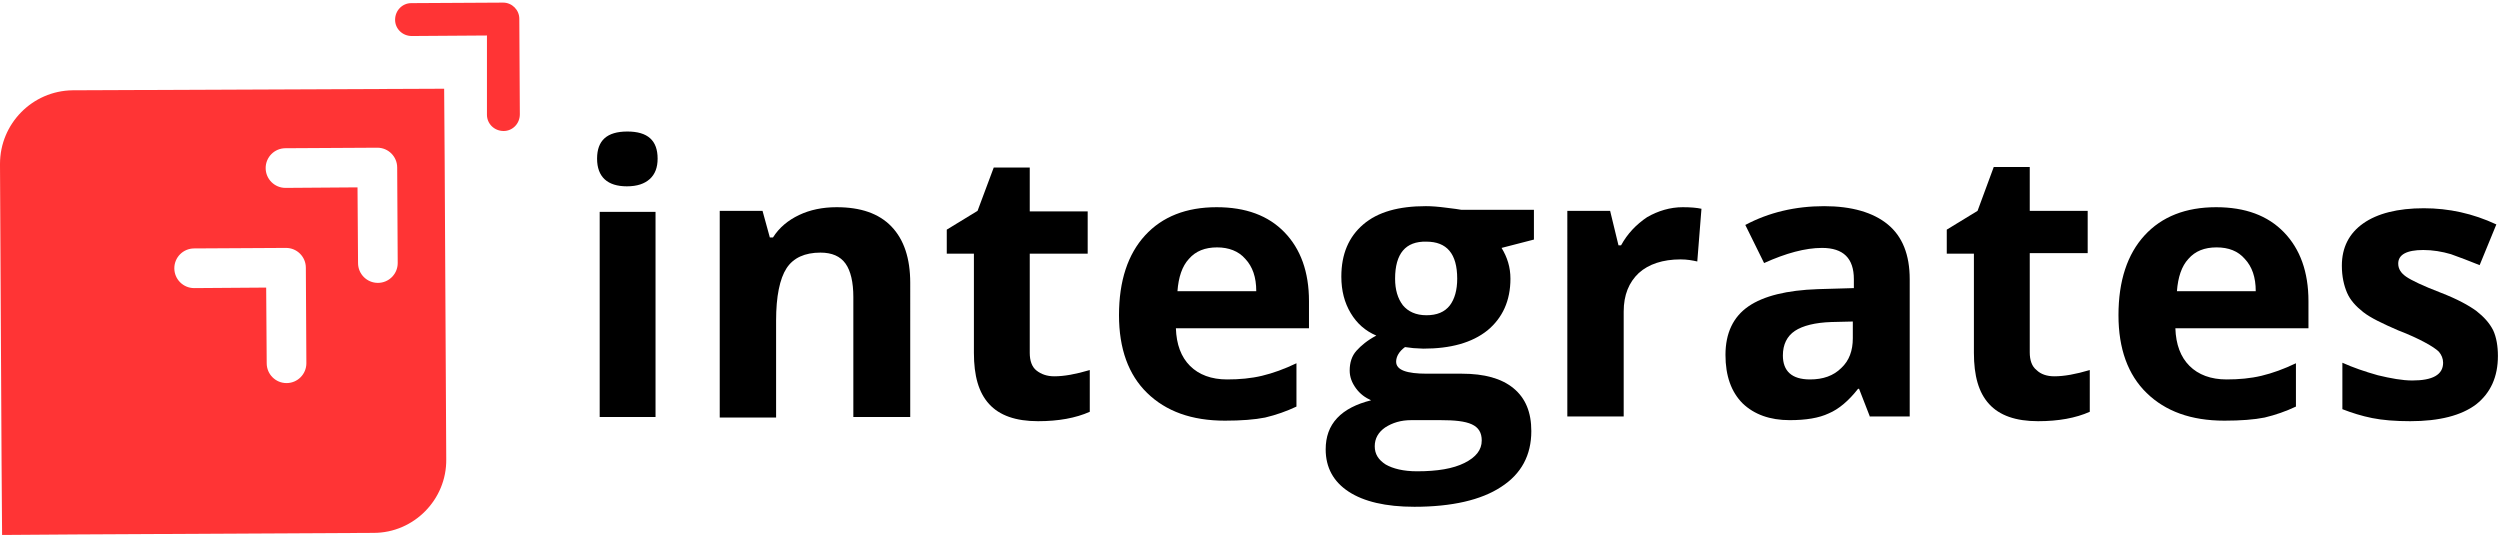 <?xml version="1.0" encoding="utf-8"?>
<!-- Generator: Adobe Illustrator 24.1.2, SVG Export Plug-In . SVG Version: 6.00 Build 0)  -->
<svg version="1.1" id="Capa_1" xmlns="http://www.w3.org/2000/svg" xmlns:xlink="http://www.w3.org/1999/xlink" x="0px" y="0px"
	 viewBox="0 0 479 103" style="enable-background:new 0 0 479 103;" xml:space="preserve">
<style type="text/css">
	.st0{fill:#FF3435;}
</style>
<g>
	<g>
		<path class="st0" d="M96.4,0.5L78.8,0.6c-1.7,0-3.1,1.4-3.1,3.2c0,1.7,1.4,3.1,3.2,3.1l14.4-0.1L93.3,22c0,1.7,1.4,3.1,3.2,3.1
			c1.7,0,3.1-1.4,3.1-3.2L99.5,3.6C99.5,1.9,98.1,0.5,96.4,0.5z"/>
		<path class="st0" d="M0,31.4l0,0.3l0.3,56.8l0.1,14l14-0.1l57.2-0.3c7.7,0,14-6.4,13.9-14.1L85.2,31l-0.1-14l-71.2,0.3
			C6.2,17.4,0,23.7,0,31.4z M54.7,28.4l17.6-0.1c2.1,0,3.8,1.7,3.8,3.8l0.1,18.3c0,2.1-1.7,3.8-3.8,3.8s-3.8-1.7-3.8-3.8l-0.1-14.5
			L54.7,36c-2.1,0-3.8-1.7-3.8-3.8S52.6,28.4,54.7,28.4z M37.2,47.6l17.6-0.1c2.1,0,3.8,1.7,3.8,3.8l0.1,18.3c0,2.1-1.7,3.8-3.8,3.8
			c-2.1,0-3.8-1.7-3.8-3.8L51,55.1l-13.8,0.1c-2.1,0-3.8-1.7-3.8-3.8C33.4,49.3,35.1,47.6,37.2,47.6z"/>
	</g>
	<g>
		<path class="st1" d="M174.3,79.9h-10.8V56.9c0-2.8-0.5-5-1.5-6.4c-1-1.4-2.6-2.1-4.8-2.1c-3,0-5.2,1-6.5,3c-1.3,2-2,5.4-2,10v18.6
			h-10.8V40.4h8.2l1.4,5.1h0.6c1.2-1.9,2.9-3.3,5-4.3c2.1-1,4.5-1.5,7.2-1.5c4.6,0,8.1,1.2,10.5,3.7c2.4,2.5,3.6,6.1,3.6,10.8V79.9z
			"/>
		<path class="st1" d="M202,72.1c1.9,0,4.1-0.4,6.8-1.2v8c-2.7,1.2-6,1.8-9.9,1.8c-4.3,0-7.4-1.1-9.4-3.3c-2-2.2-2.9-5.4-2.9-9.8
			v-19h-5.2V44l5.9-3.6l3.1-8.3h6.9v8.4h11.1v8.1h-11.1v19c0,1.5,0.4,2.7,1.3,3.4C199.5,71.7,200.6,72.1,202,72.1z"/>
		<path class="st1" d="M234.7,80.6c-6.4,0-11.3-1.8-14.9-5.3c-3.6-3.5-5.4-8.5-5.4-14.9c0-6.6,1.7-11.7,5-15.3
			c3.3-3.6,7.9-5.4,13.7-5.4c5.6,0,9.9,1.6,13,4.8c3.1,3.2,4.7,7.6,4.7,13.2v5.2h-25.5c0.1,3.1,1,5.5,2.7,7.2
			c1.7,1.7,4.1,2.6,7.1,2.6c2.4,0,4.6-0.2,6.7-0.7c2.1-0.5,4.3-1.3,6.6-2.4v8.3c-1.9,0.9-3.9,1.6-6,2.1
			C240.4,80.4,237.8,80.6,234.7,80.6z M233.2,47.4c-2.3,0-4.1,0.7-5.4,2.2c-1.3,1.4-2,3.5-2.2,6.2h15.1c0-2.7-0.7-4.7-2.1-6.2
			C237.3,48.1,235.4,47.4,233.2,47.4z"/>
		<path class="st1" d="M293.9,40.4v5.5l-6.2,1.6c1.1,1.8,1.7,3.7,1.7,5.9c0,4.2-1.5,7.5-4.4,9.9c-3,2.4-7.1,3.5-12.3,3.5l-1.9-0.1
			l-1.6-0.2c-1.1,0.8-1.7,1.8-1.7,2.8c0,1.6,2,2.3,5.9,2.3h6.7c4.3,0,7.6,0.9,9.9,2.8c2.3,1.9,3.4,4.6,3.4,8.2
			c0,4.6-1.9,8.2-5.8,10.7c-3.8,2.5-9.4,3.8-16.6,3.8c-5.5,0-9.7-1-12.6-2.9c-2.9-1.9-4.4-4.6-4.4-8.1c0-2.4,0.7-4.4,2.2-6
			c1.5-1.6,3.7-2.7,6.5-3.4c-1.1-0.5-2.1-1.2-2.9-2.3c-0.8-1.1-1.2-2.2-1.2-3.4c0-1.5,0.4-2.8,1.3-3.8c0.9-1,2.1-2,3.8-2.9
			c-2.1-0.9-3.7-2.3-4.9-4.3c-1.2-2-1.8-4.3-1.8-7c0-4.3,1.4-7.6,4.2-10c2.8-2.4,6.8-3.5,12-3.5c1.1,0,2.4,0.1,3.9,0.3
			c1.5,0.2,2.5,0.3,2.9,0.4H293.9z M263.4,85.5c0,1.5,0.7,2.6,2.1,3.5c1.4,0.8,3.4,1.3,6,1.3c3.9,0,6.9-0.5,9.1-1.6s3.3-2.5,3.3-4.3
			c0-1.5-0.6-2.5-1.9-3.1c-1.3-0.6-3.3-0.8-6-0.8h-5.6c-2,0-3.6,0.5-5,1.4C264.1,82.8,263.4,84,263.4,85.5z M267.3,53.4
			c0,2.1,0.5,3.8,1.5,5.1c1,1.2,2.5,1.9,4.5,1.9c2,0,3.5-0.6,4.5-1.9c0.9-1.2,1.4-2.9,1.4-5.1c0-4.8-2-7.1-5.9-7.1
			C269.3,46.2,267.3,48.6,267.3,53.4z"/>
		<path class="st1" d="M322.4,39.7c1.5,0,2.7,0.1,3.6,0.3l-0.8,10.1c-0.9-0.2-1.9-0.4-3.2-0.4c-3.4,0-6.1,0.9-8,2.6
			c-1.9,1.8-2.9,4.2-2.9,7.4v20.1h-10.8V40.4h8.2l1.6,6.6h0.5c1.2-2.2,2.9-4,5-5.4C317.7,40.4,320,39.7,322.4,39.7z"/>
		<path class="st1" d="M358.3,79.9l-2.1-5.4H356c-1.8,2.3-3.7,3.9-5.6,4.7c-1.9,0.9-4.4,1.3-7.5,1.3c-3.8,0-6.8-1.1-9-3.2
			c-2.2-2.2-3.3-5.3-3.3-9.3c0-4.2,1.5-7.3,4.4-9.3c2.9-2,7.4-3.1,13.3-3.3l6.9-0.2v-1.7c0-4-2-6-6.1-6c-3.2,0-6.9,1-11.1,2.9
			l-3.6-7.3c4.5-2.4,9.6-3.6,15.1-3.6c5.3,0,9.4,1.2,12.2,3.5c2.8,2.3,4.2,5.8,4.2,10.5v26.3H358.3z M355.1,61.6l-4.2,0.1
			c-3.1,0.1-5.5,0.7-7,1.7c-1.5,1-2.3,2.6-2.3,4.7c0,3,1.7,4.6,5.2,4.6c2.5,0,4.5-0.7,6-2.2c1.5-1.4,2.2-3.3,2.2-5.7V61.6z"/>
		<path class="st1" d="M393.6,72.1c1.9,0,4.1-0.4,6.8-1.2v8c-2.7,1.2-6,1.8-9.9,1.8c-4.3,0-7.4-1.1-9.4-3.3c-2-2.2-2.9-5.4-2.9-9.8
			v-19h-5.2V44l5.9-3.6L382,32h6.9v8.4h11.1v8.1h-11.1v19c0,1.5,0.4,2.7,1.3,3.4C391,71.7,392.2,72.1,393.6,72.1z"/>
		<path class="st1" d="M426.2,80.6c-6.4,0-11.3-1.8-14.9-5.3c-3.6-3.5-5.4-8.5-5.4-14.9c0-6.6,1.7-11.7,5-15.3
			c3.3-3.6,7.9-5.4,13.7-5.4c5.6,0,9.9,1.6,13,4.8c3.1,3.2,4.7,7.6,4.7,13.2v5.2h-25.5c0.1,3.1,1,5.5,2.7,7.2
			c1.7,1.7,4.1,2.6,7.1,2.6c2.4,0,4.6-0.2,6.7-0.7c2.1-0.5,4.3-1.3,6.6-2.4v8.3c-1.9,0.9-3.9,1.6-6,2.1
			C431.9,80.4,429.3,80.6,426.2,80.6z M424.7,47.4c-2.3,0-4.1,0.7-5.4,2.2c-1.3,1.4-2,3.5-2.2,6.2h15.1c0-2.7-0.7-4.7-2.1-6.2
			C428.8,48.1,427,47.4,424.7,47.4z"/>
		<path class="st1" d="M478.6,68.2c0,4-1.4,7.1-4.2,9.3c-2.8,2.1-7,3.2-12.6,3.2c-2.9,0-5.3-0.2-7.3-0.6c-2-0.4-3.9-1-5.7-1.7v-8.9
			c2,0.9,4.3,1.7,6.8,2.4c2.5,0.6,4.7,1,6.6,1c3.9,0,5.9-1.1,5.9-3.4c0-0.8-0.3-1.5-0.8-2.1c-0.5-0.5-1.4-1.1-2.7-1.8
			s-3-1.5-5.1-2.3c-3-1.3-5.3-2.4-6.7-3.5c-1.4-1.1-2.5-2.3-3.1-3.7c-0.6-1.4-1-3.1-1-5.2c0-3.5,1.4-6.2,4.1-8.1
			c2.7-1.9,6.6-2.9,11.6-2.9c4.8,0,9.4,1,13.9,3.1l-3.2,7.8c-2-0.8-3.8-1.5-5.5-2.1c-1.7-0.5-3.5-0.8-5.3-0.8
			c-3.2,0-4.8,0.9-4.8,2.6c0,1,0.5,1.8,1.5,2.5c1,0.7,3.3,1.8,6.7,3.1c3.1,1.2,5.3,2.4,6.8,3.5c1.4,1.1,2.5,2.3,3.2,3.7
			C478.3,64.6,478.6,66.3,478.6,68.2z"/>
		<path class="st1" d="M114.4,30.4c0-3.5,1.9-5.2,5.8-5.2s5.8,1.7,5.8,5.2c0,1.7-0.5,3-1.5,3.9s-2.4,1.4-4.4,1.4
			C116.4,35.7,114.4,33.9,114.4,30.4z M125.6,79.9h-10.7V40.6h10.7V79.9z"/>
	</g>
</g>
</svg>
